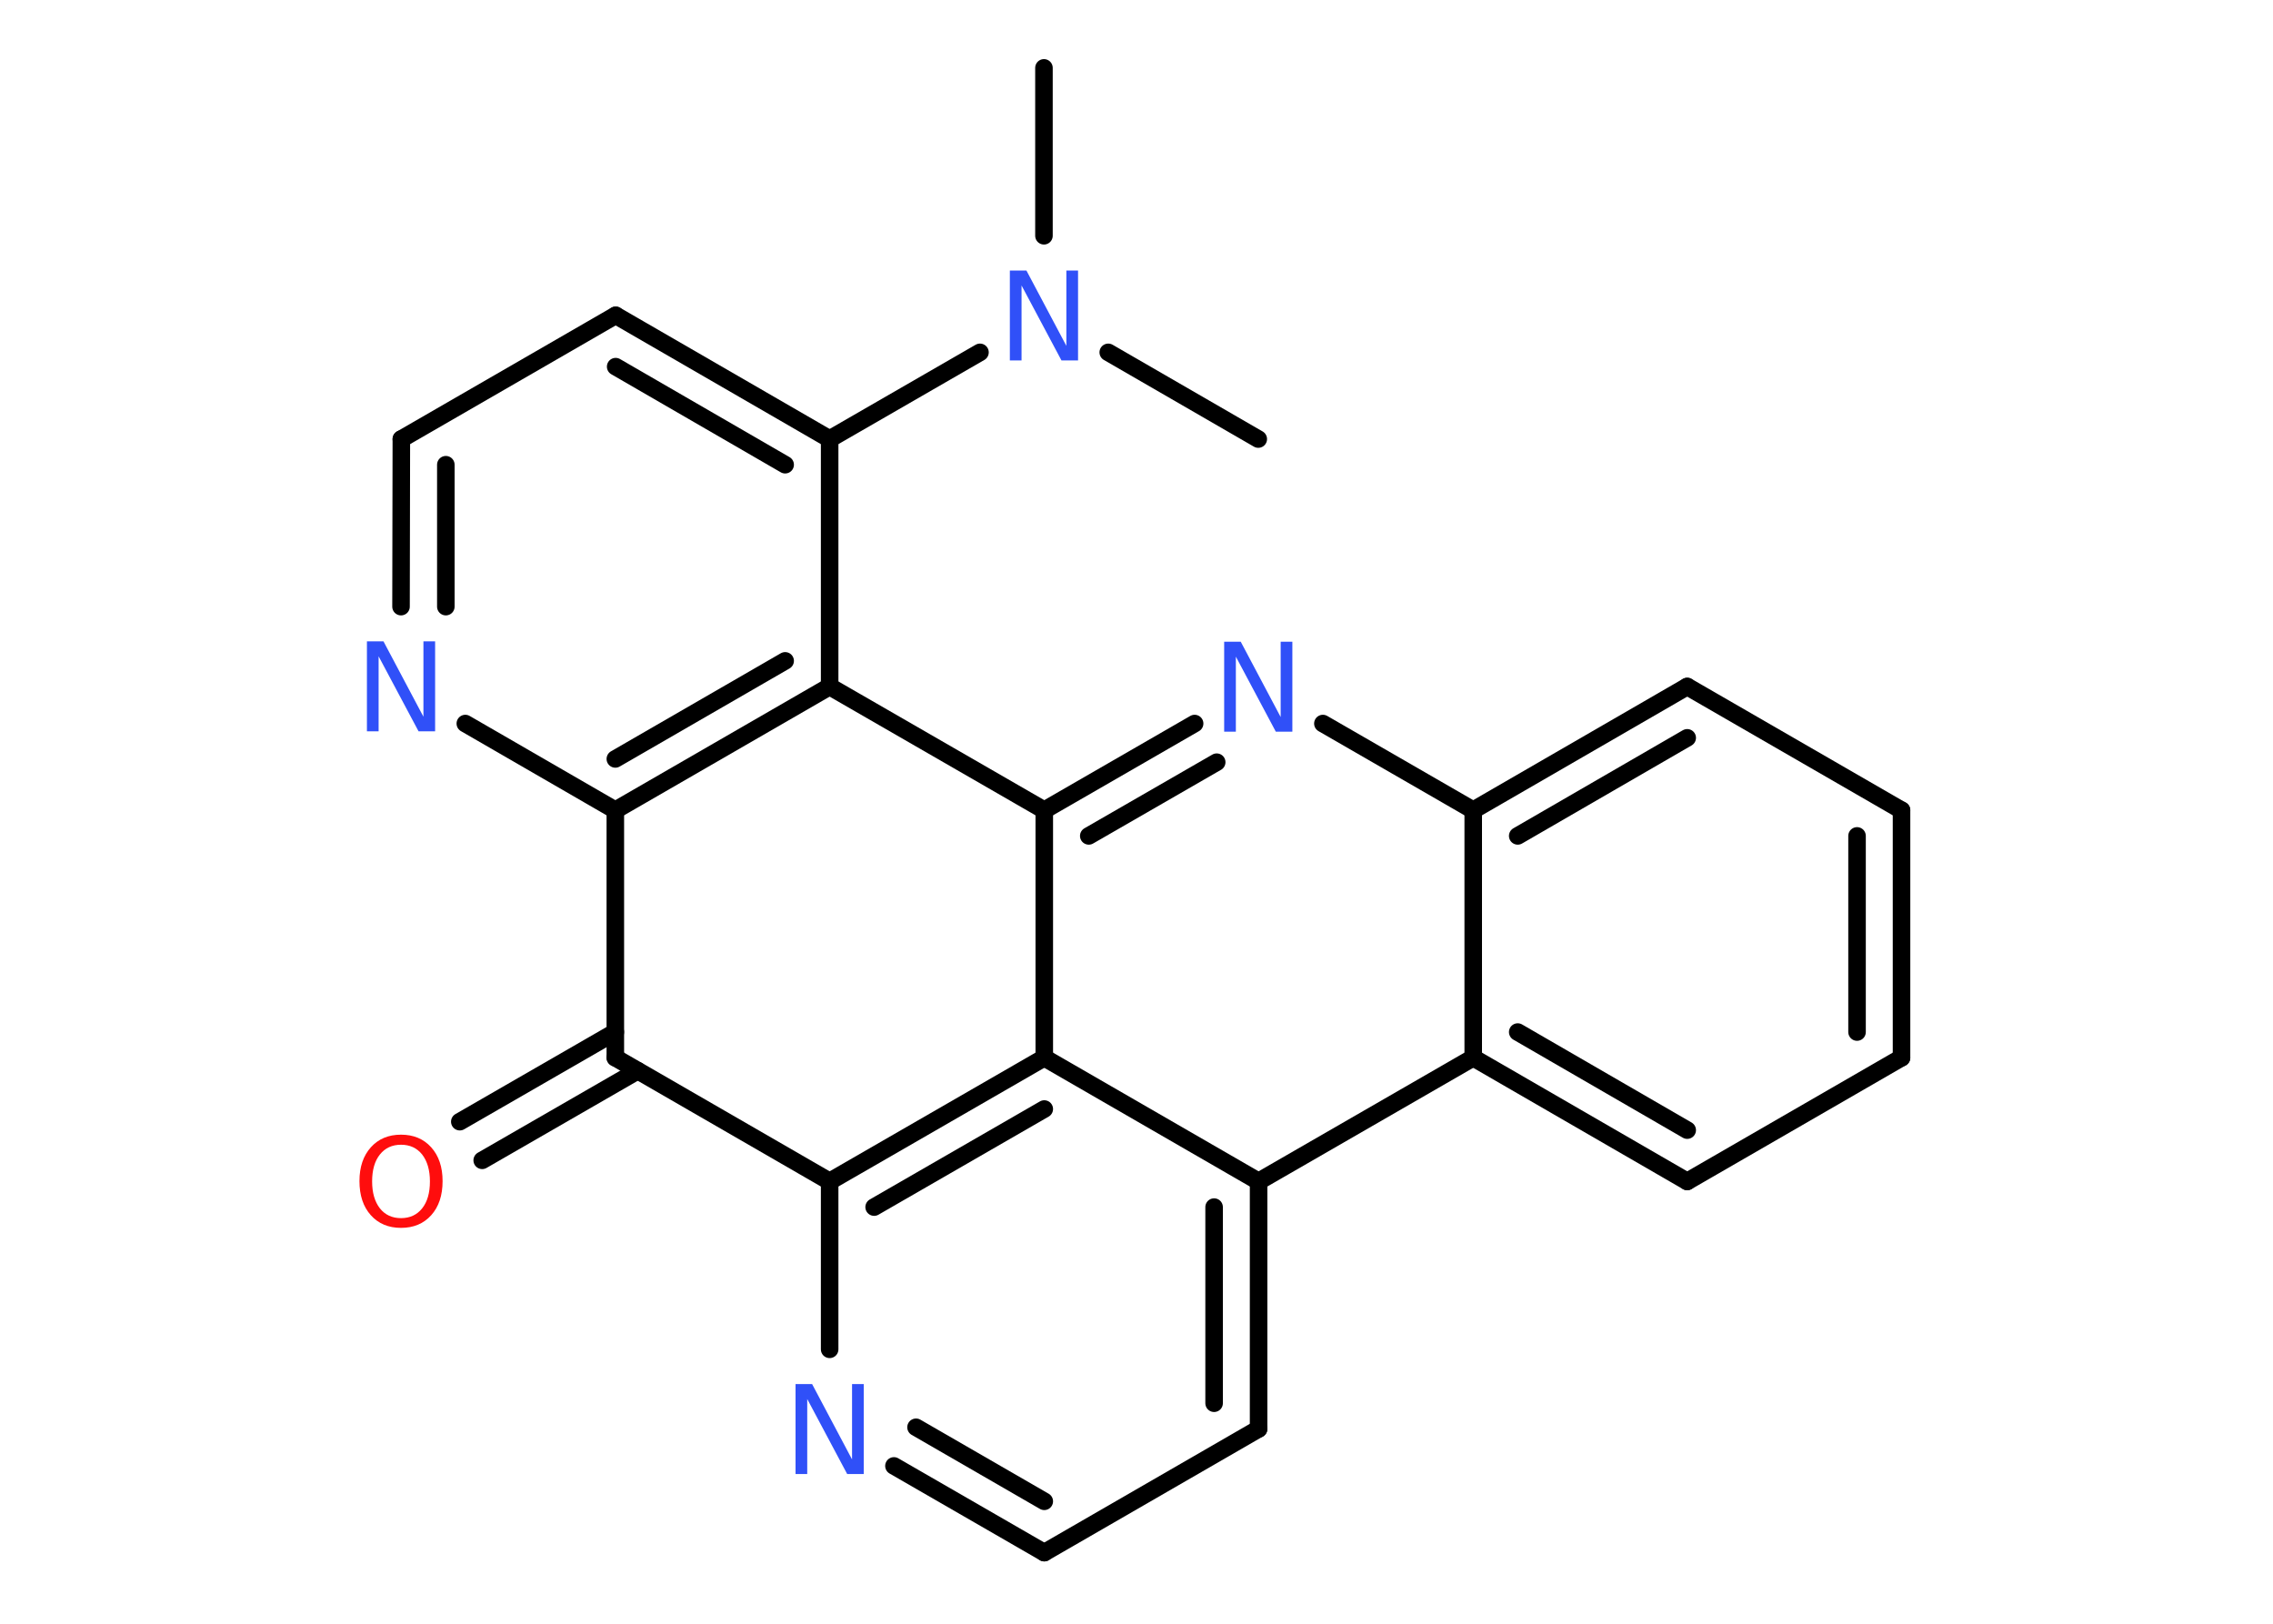 <?xml version='1.0' encoding='UTF-8'?>
<!DOCTYPE svg PUBLIC "-//W3C//DTD SVG 1.1//EN" "http://www.w3.org/Graphics/SVG/1.1/DTD/svg11.dtd">
<svg version='1.2' xmlns='http://www.w3.org/2000/svg' xmlns:xlink='http://www.w3.org/1999/xlink' width='70.0mm' height='50.0mm' viewBox='0 0 70.0 50.0'>
  <desc>Generated by the Chemistry Development Kit (http://github.com/cdk)</desc>
  <g stroke-linecap='round' stroke-linejoin='round' stroke='#000000' stroke-width='.54' fill='#3050F8'>
    <rect x='.0' y='.0' width='70.0' height='50.0' fill='#FFFFFF' stroke='none'/>
    <g id='mol1' class='mol'>
      <line id='mol1bnd1' class='bond' x1='32.15' y1='2.09' x2='32.15' y2='7.26'/>
      <line id='mol1bnd2' class='bond' x1='34.13' y1='10.85' x2='38.75' y2='13.52'/>
      <line id='mol1bnd3' class='bond' x1='30.18' y1='10.85' x2='25.55' y2='13.52'/>
      <g id='mol1bnd4' class='bond'>
        <line x1='25.55' y1='13.52' x2='18.96' y2='9.71'/>
        <line x1='24.18' y1='14.31' x2='18.96' y2='11.29'/>
      </g>
      <line id='mol1bnd5' class='bond' x1='18.96' y1='9.71' x2='12.36' y2='13.52'/>
      <g id='mol1bnd6' class='bond'>
        <line x1='12.36' y1='13.52' x2='12.35' y2='18.68'/>
        <line x1='13.73' y1='14.31' x2='13.73' y2='18.68'/>
      </g>
      <line id='mol1bnd7' class='bond' x1='14.33' y1='22.28' x2='18.95' y2='24.95'/>
      <g id='mol1bnd8' class='bond'>
        <line x1='18.95' y1='24.95' x2='25.55' y2='21.14'/>
        <line x1='18.95' y1='23.37' x2='24.18' y2='20.35'/>
      </g>
      <line id='mol1bnd9' class='bond' x1='25.55' y1='13.52' x2='25.55' y2='21.14'/>
      <line id='mol1bnd10' class='bond' x1='25.55' y1='21.14' x2='32.16' y2='24.95'/>
      <g id='mol1bnd11' class='bond'>
        <line x1='36.79' y1='22.28' x2='32.16' y2='24.95'/>
        <line x1='37.47' y1='23.47' x2='33.53' y2='25.74'/>
      </g>
      <line id='mol1bnd12' class='bond' x1='40.74' y1='22.28' x2='45.37' y2='24.95'/>
      <g id='mol1bnd13' class='bond'>
        <line x1='51.96' y1='21.14' x2='45.37' y2='24.95'/>
        <line x1='51.96' y1='22.72' x2='46.74' y2='25.74'/>
      </g>
      <line id='mol1bnd14' class='bond' x1='51.96' y1='21.14' x2='58.56' y2='24.95'/>
      <g id='mol1bnd15' class='bond'>
        <line x1='58.56' y1='32.57' x2='58.56' y2='24.95'/>
        <line x1='57.19' y1='31.78' x2='57.19' y2='25.74'/>
      </g>
      <line id='mol1bnd16' class='bond' x1='58.56' y1='32.57' x2='51.96' y2='36.38'/>
      <g id='mol1bnd17' class='bond'>
        <line x1='45.37' y1='32.57' x2='51.96' y2='36.38'/>
        <line x1='46.74' y1='31.78' x2='51.96' y2='34.8'/>
      </g>
      <line id='mol1bnd18' class='bond' x1='45.37' y1='24.95' x2='45.37' y2='32.57'/>
      <line id='mol1bnd19' class='bond' x1='45.37' y1='32.57' x2='38.76' y2='36.38'/>
      <g id='mol1bnd20' class='bond'>
        <line x1='38.76' y1='44.0' x2='38.76' y2='36.38'/>
        <line x1='37.39' y1='43.21' x2='37.39' y2='37.17'/>
      </g>
      <line id='mol1bnd21' class='bond' x1='38.76' y1='44.0' x2='32.16' y2='47.81'/>
      <g id='mol1bnd22' class='bond'>
        <line x1='27.53' y1='45.14' x2='32.16' y2='47.81'/>
        <line x1='28.21' y1='43.95' x2='32.16' y2='46.23'/>
      </g>
      <line id='mol1bnd23' class='bond' x1='25.55' y1='41.55' x2='25.55' y2='36.38'/>
      <g id='mol1bnd24' class='bond'>
        <line x1='32.16' y1='32.57' x2='25.55' y2='36.38'/>
        <line x1='32.16' y1='34.15' x2='26.92' y2='37.17'/>
      </g>
      <line id='mol1bnd25' class='bond' x1='32.16' y1='24.95' x2='32.16' y2='32.57'/>
      <line id='mol1bnd26' class='bond' x1='38.76' y1='36.38' x2='32.16' y2='32.57'/>
      <line id='mol1bnd27' class='bond' x1='25.55' y1='36.38' x2='18.95' y2='32.57'/>
      <line id='mol1bnd28' class='bond' x1='18.95' y1='24.95' x2='18.95' y2='32.57'/>
      <g id='mol1bnd29' class='bond'>
        <line x1='19.64' y1='32.97' x2='14.85' y2='35.73'/>
        <line x1='18.95' y1='31.78' x2='14.16' y2='34.54'/>
      </g>
      <path id='mol1atm2' class='atom' d='M31.11 8.33h.5l1.23 2.32v-2.32h.36v2.77h-.51l-1.23 -2.31v2.31h-.36v-2.77z' stroke='none'/>
      <path id='mol1atm7' class='atom' d='M11.31 19.75h.5l1.23 2.32v-2.32h.36v2.77h-.51l-1.23 -2.31v2.31h-.36v-2.77z' stroke='none'/>
      <path id='mol1atm11' class='atom' d='M37.71 19.76h.5l1.23 2.32v-2.32h.36v2.77h-.51l-1.23 -2.31v2.31h-.36v-2.77z' stroke='none'/>
      <path id='mol1atm21' class='atom' d='M24.51 42.62h.5l1.23 2.32v-2.32h.36v2.77h-.51l-1.23 -2.31v2.31h-.36v-2.77z' stroke='none'/>
      <path id='mol1atm25' class='atom' d='M12.35 35.25q-.41 .0 -.65 .3q-.24 .3 -.24 .83q.0 .52 .24 .83q.24 .3 .65 .3q.41 .0 .65 -.3q.24 -.3 .24 -.83q.0 -.52 -.24 -.83q-.24 -.3 -.65 -.3zM12.35 34.94q.58 .0 .93 .39q.35 .39 .35 1.04q.0 .66 -.35 1.05q-.35 .39 -.93 .39q-.58 .0 -.93 -.39q-.35 -.39 -.35 -1.05q.0 -.65 .35 -1.04q.35 -.39 .93 -.39z' stroke='none' fill='#FF0D0D'/>
    </g>
  </g>
</svg>
